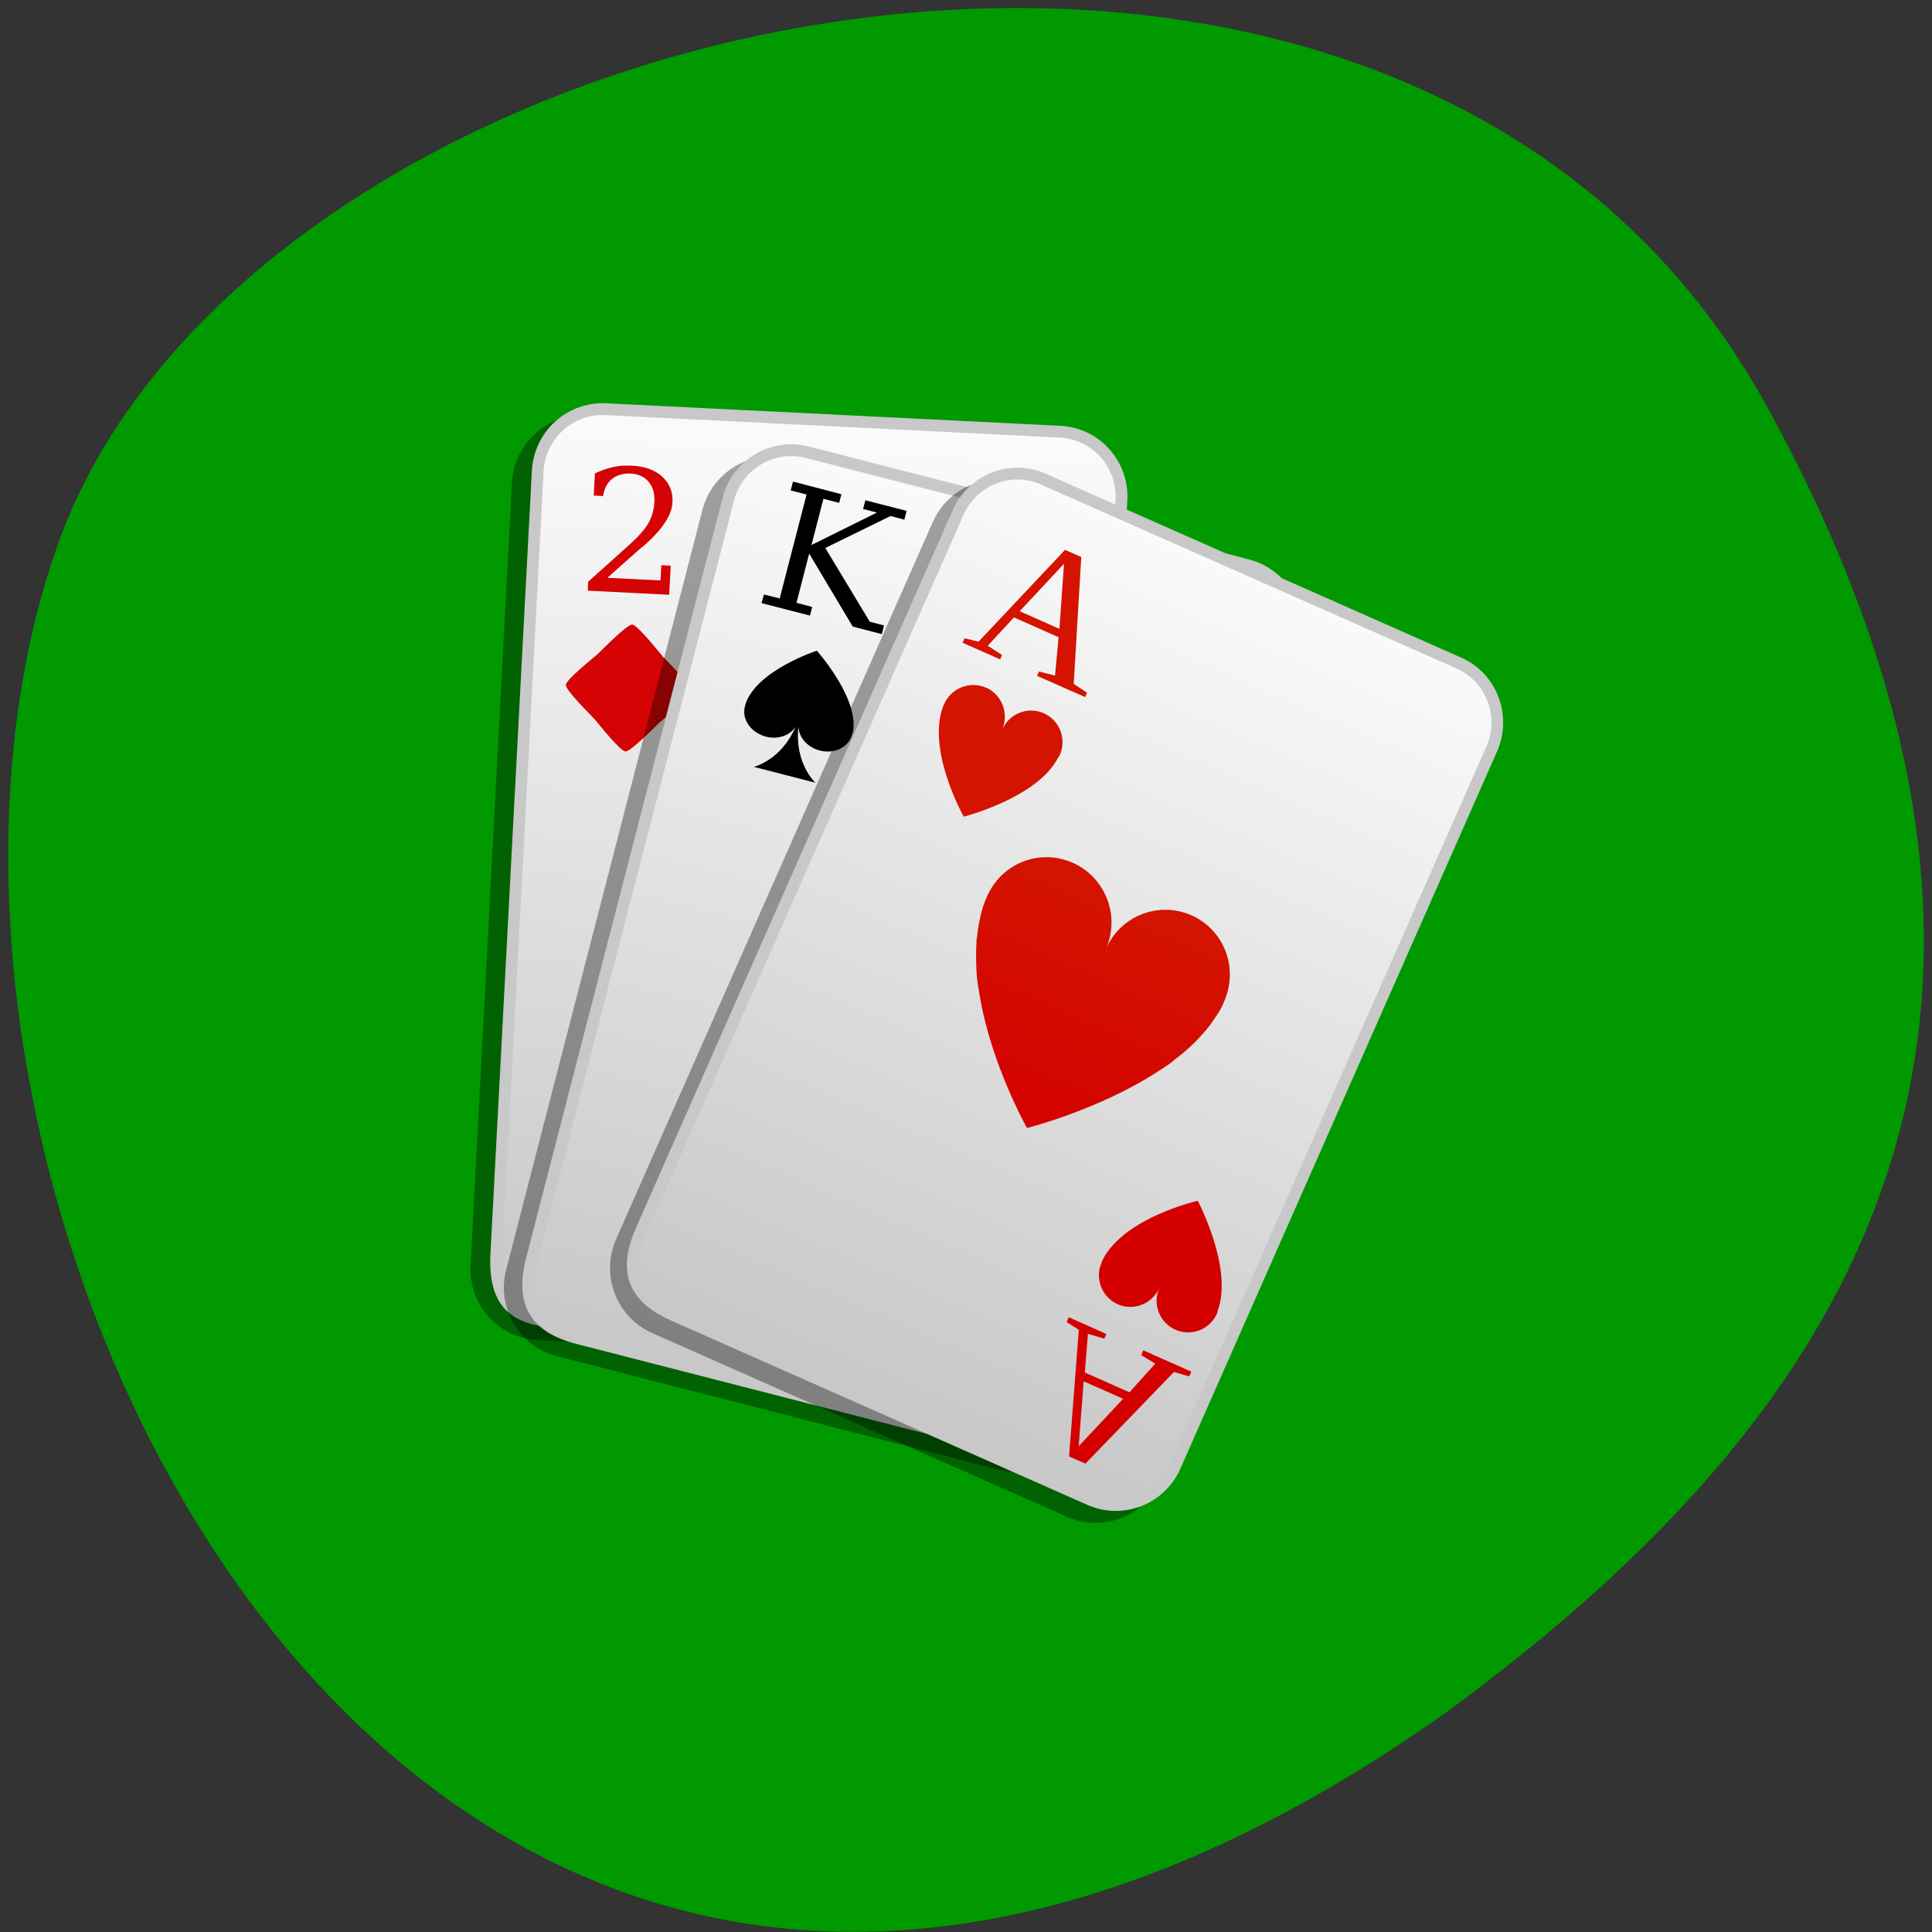 <svg xmlns="http://www.w3.org/2000/svg" xmlns:xlink="http://www.w3.org/1999/xlink" viewBox="0 0 48 48"><rect x="0" y="0" width="48" height="48" fill="#333333" stroke="none"/><defs><g id="3" clip-path="url(#2)"><path d="m -197.28 991.46 l 19.352 0.004 c 1.522 -0.003 2.762 1.234 2.763 2.766 v 33.17 c 0.001 1.526 -1.24 2.76 -2.762 2.763 l -19.351 0.003 c -1.529 -0.003 -2.762 -1.241 -2.763 -2.766 v -33.17 c -0.002 -1.532 1.233 -2.767 2.762 -2.77" transform="matrix(0.583 0.029 -0.031 0.586 160.31 -564.81)" stroke="#000" stroke-width="0.5"/></g><g id="7" clip-path="url(#6)"><path d="m 13.522 1009.46 h 19.355 c 1.522 0.002 2.763 1.237 2.764 2.761 l -0.004 33.17 c 0.003 1.531 -1.233 2.767 -2.762 2.767 l -19.349 -0.003 c -1.529 0 -2.769 -1.235 -2.764 -2.761 l -0.002 -33.17 c -0.001 -1.524 1.241 -2.762 2.762 -2.767" transform="matrix(0.565 0.145 -0.147 0.569 160.31 -564.81)" stroke="#000" stroke-width="0.5"/></g><g id="B" clip-path="url(#A)"><path d="m 187.99 991.89 h 19.355 c 1.523 -0.001 2.761 1.235 2.764 2.76 l -0.003 33.18 c 0.003 1.525 -1.236 2.761 -2.765 2.764 l -19.349 -0.002 c -1.523 0.001 -2.764 -1.241 -2.767 -2.766 l 0.006 -33.17 c -0.003 -1.525 1.233 -2.767 2.759 -2.762" transform="matrix(0.533 0.236 -0.237 0.537 160.31 -564.81)" stroke="#000" stroke-width="0.5"/></g><clipPath id="6"><path d="M 0,0 H48 V48 H0 z"/></clipPath><clipPath id="A"><path d="M 0,0 H48 V48 H0 z"/></clipPath><clipPath id="2"><path d="M 0,0 H48 V48 H0 z"/></clipPath><filter id="0" filterUnits="objectBoundingBox" x="0" y="0" width="48" height="48"><feColorMatrix type="matrix" in="SourceGraphic" values="0 0 0 0 1 0 0 0 0 1 0 0 0 0 1 0 0 0 1 0"/></filter><linearGradient id="C" gradientUnits="userSpaceOnUse" x1="185.8" y1="991.25" x2="186.06" y2="1029.63" xlink:href="#4"/><linearGradient id="8" gradientUnits="userSpaceOnUse" x1="11.334" y1="1008.92" x2="11.464" y2="1047.3" xlink:href="#4"/><linearGradient id="4" gradientUnits="userSpaceOnUse" y1="991.83" x2="0" y2="1028.69"><stop stop-color="#fafafa"/><stop offset="1" stop-color="#c8c8c8"/></linearGradient><linearGradient id="D" gradientUnits="userSpaceOnUse" x1="32.518" y1="1035.31" x2="34.3" y2="1024.52" gradientTransform="matrix(0.565 0.145 -0.147 0.569 160.31 -564.81)"><stop stop-color="#d40000"/><stop offset="1" stop-color="#d41300"/></linearGradient><mask id="9"><g filter="url(#0)"><path fill-opacity="0.361" d="M 0,0 H48 V48 H0 z"/></g></mask><mask id="5"><g filter="url(#0)"><path fill-opacity="0.361" d="M 0,0 H48 V48 H0 z"/></g></mask><mask id="1"><g filter="url(#0)"><path fill-opacity="0.361" d="M 0,0 H48 V48 H0 z"/></g></mask></defs><path d="m 43.871 10.05 c -9.102 -16.527 -37.617 -10.113 -42.44 3.492 c -5.75 16.211 9.211 46.996 34.555 28.961 c 8.535 -6.297 16.988 -15.926 7.887 -32.453" fill="#090"/><use xlink:href="#3" mask="url(#1)"/><path d="m -196.46 990.91 l 19.351 -0.003 c 1.529 0.003 2.762 1.234 2.763 2.766 v 33.17 c 0.002 1.532 -1.233 2.767 -2.762 2.763 l -19.351 0.003 c -1.958 -0.002 -2.763 -0.768 -2.763 -2.766 v -33.17 c -0.002 -1.532 1.233 -2.76 2.762 -2.763" transform="matrix(0.583 0.029 -0.031 0.586 160.31 -564.81)" fill="url(#4)" stroke="#c8c8c8" stroke-width="0.5"/><path d="m 15.691 11.57 c -0.145 -0.008 -0.289 -0.004 -0.445 0.031 c -0.152 0.031 -0.313 0.09 -0.465 0.16 l -0.031 0.551 l 0.234 0.012 c 0.031 -0.195 0.105 -0.332 0.219 -0.422 c 0.117 -0.094 0.266 -0.145 0.465 -0.137 c 0.195 0.012 0.344 0.082 0.449 0.207 c 0.102 0.125 0.152 0.285 0.141 0.496 c -0.008 0.191 -0.059 0.375 -0.156 0.543 c -0.102 0.168 -0.266 0.344 -0.488 0.543 l -1 0.898 l -0.012 0.223 l 2.023 0.102 l 0.039 -0.723 l -0.234 -0.012 l -0.02 0.379 l -1.32 -0.066 l 0.84 -0.746 c 0.016 -0.016 0.047 -0.031 0.082 -0.063 c 0.449 -0.398 0.68 -0.754 0.695 -1.059 c 0.016 -0.266 -0.074 -0.477 -0.254 -0.645 c -0.18 -0.164 -0.43 -0.258 -0.758 -0.273 m 0.012 3.949 c -0.133 -0.008 -0.75 0.633 -0.848 0.723 c -0.098 0.09 -0.793 0.641 -0.801 0.773 c -0.008 0.137 0.625 0.754 0.715 0.855 c 0.086 0.098 0.633 0.793 0.766 0.801 c 0.133 0.008 0.75 -0.633 0.852 -0.723 c 0.098 -0.09 0.793 -0.641 0.801 -0.773 c 0.004 -0.137 -0.625 -0.754 -0.715 -0.852 c -0.09 -0.102 -0.637 -0.797 -0.77 -0.805" fill="#d50303"/><use xlink:href="#7" mask="url(#5)"/><path d="m 14.227 1008.76 l 19.347 -0.004 c 1.529 0 2.763 1.237 2.766 2.768 v 33.16 c -0.004 1.532 -1.233 2.767 -2.768 2.768 l -19.349 -0.003 c -1.916 0.002 -2.765 -0.845 -2.764 -2.761 l 0.004 -33.17 c -0.003 -1.531 1.228 -2.759 2.763 -2.76" transform="matrix(0.565 0.145 -0.147 0.569 160.31 -564.81)" fill="url(#8)" stroke="#c8c8c8" stroke-width="0.5"/><path d="m 19.703 11.965 l -0.059 0.219 l 0.395 0.102 l -0.668 2.582 l -0.391 -0.098 l -0.059 0.215 l 1.203 0.309 l 0.055 -0.215 l -0.391 -0.102 l 0.316 -1.223 l 1.082 1.813 l 0.723 0.188 l 0.055 -0.215 l -0.355 -0.094 l -1.105 -1.832 l 1.621 -0.793 l 0.344 0.09 l 0.055 -0.219 l -1.023 -0.262 l -0.059 0.215 l 0.344 0.09 l -1.625 0.805 l 0.297 -1.148 l 0.391 0.102 l 0.055 -0.215 m -0.609 3.887 c 0 0 -1.492 0.484 -1.773 1.324 c -0.004 0.02 -0.008 0.043 -0.016 0.066 c -0.082 0.316 0.152 0.648 0.523 0.746 c 0.301 0.078 0.594 -0.027 0.738 -0.246 c -0.363 0.84 -1.039 0.996 -1.039 0.996 l 1.531 0.395 c 0 0 -0.523 -0.473 -0.422 -1.398 c 0.008 0.27 0.219 0.516 0.531 0.598 c 0.371 0.094 0.723 -0.086 0.805 -0.406 c 0.008 -0.02 0.016 -0.043 0.02 -0.063 c 0.152 -0.836 -0.898 -2.01 -0.898 -2.01"/><use xlink:href="#B" mask="url(#9)"/><path d="m 188.57 991.09 l 19.346 -0.004 c 1.532 0.002 2.761 1.235 2.767 2.766 l -0.006 33.17 c 0.006 1.531 -1.227 2.764 -2.759 2.762 h -19.355 c -1.787 0.001 -2.76 -0.705 -2.758 -2.763 v -33.17 c 0 -1.534 1.233 -2.767 2.765 -2.764" transform="matrix(0.533 0.236 -0.237 0.537 160.31 -564.81)" fill="url(#C)" stroke="#c8c8c8" stroke-width="0.5"/><path d="m 26.461 13.66 l -2.148 2.281 l -0.348 -0.082 l -0.051 0.109 l 0.934 0.414 l 0.047 -0.109 l -0.355 -0.23 l 0.652 -0.703 l 1.109 0.492 l -0.09 0.953 l -0.398 -0.102 l -0.047 0.109 l 1.195 0.527 l 0.047 -0.109 l -0.332 -0.219 l 0.188 -3.152 l -0.406 -0.18 m -0.023 0.348 l -0.113 1.617 l -0.988 -0.438 m -0.84 1.898 c -0.395 -0.172 -0.859 0.008 -1.035 0.406 c -0.008 0.023 -0.023 0.047 -0.031 0.07 c -0.406 1.098 0.516 2.73 0.516 2.73 c 0 0 1.828 -0.465 2.344 -1.465 c 0.012 -0.023 0.031 -0.039 0.043 -0.066 c 0.176 -0.398 -0.004 -0.863 -0.398 -1.039 c -0.395 -0.176 -0.859 0.008 -1.035 0.406 c 0.176 -0.398 -0.004 -0.867 -0.398 -1.043 m 2.148 4.352 c -0.793 -0.352 -1.711 -0.012 -2.094 0.77 c -0.012 0.016 -0.016 0.039 -0.027 0.059 c -0.02 0.051 -0.051 0.105 -0.066 0.156 c -0.055 0.141 -0.09 0.289 -0.121 0.438 c -0.031 0.148 -0.055 0.289 -0.066 0.441 c -0.004 0.008 -0.008 0.008 -0.008 0.016 c -0.012 0.148 -0.016 0.301 -0.016 0.453 c 0.004 0.16 0.004 0.32 0.02 0.48 c 0.012 0.156 0.039 0.305 0.066 0.461 c 0.281 1.727 1.18 3.316 1.18 3.316 c 0 0 1.781 -0.449 3.242 -1.398 c 0.129 -0.082 0.262 -0.168 0.387 -0.262 c 0.004 -0.004 0 -0.008 0.004 -0.012 c 0.125 -0.094 0.242 -0.184 0.355 -0.289 c 0.121 -0.105 0.227 -0.211 0.332 -0.328 c 0.098 -0.105 0.191 -0.219 0.277 -0.336 c 0.004 -0.004 0 -0.008 0.004 -0.012 c 0.086 -0.121 0.164 -0.23 0.23 -0.359 c 0.027 -0.047 0.047 -0.105 0.07 -0.156 c 0.008 -0.02 0.02 -0.039 0.023 -0.059 c 0.32 -0.809 -0.047 -1.723 -0.84 -2.074 c -0.816 -0.359 -1.762 0.012 -2.121 0.832 c 0.359 -0.82 -0.016 -1.777 -0.828 -2.137 m 3.105 8.398 c 0 0 -1.82 0.414 -2.355 1.457 c -0.012 0.023 -0.02 0.047 -0.031 0.074 c -0.176 0.398 0.004 0.863 0.398 1.039 c 0.395 0.176 0.859 -0.008 1.035 -0.406 c -0.176 0.398 0.004 0.863 0.398 1.039 c 0.395 0.176 0.859 -0.004 1.035 -0.402 c 0.012 -0.027 0.012 -0.055 0.02 -0.078 c 0.387 -1.055 -0.5 -2.727 -0.5 -2.727 m -3.203 2.898 l -0.051 0.121 l 0.301 0.191 l -0.242 3.145 l 0.406 0.18 l 2.199 -2.277 l 0.379 0.109 l 0.055 -0.117 l -1.195 -0.531 l -0.051 0.121 l 0.348 0.211 l -0.641 0.711 l -1.109 -0.492 l 0.078 -0.961 l 0.406 0.121 l 0.051 -0.117 l -0.93 -0.414 m 0.367 1.59 l 0.98 0.434 l -1.105 1.18" fill="url(#D)"/></svg>